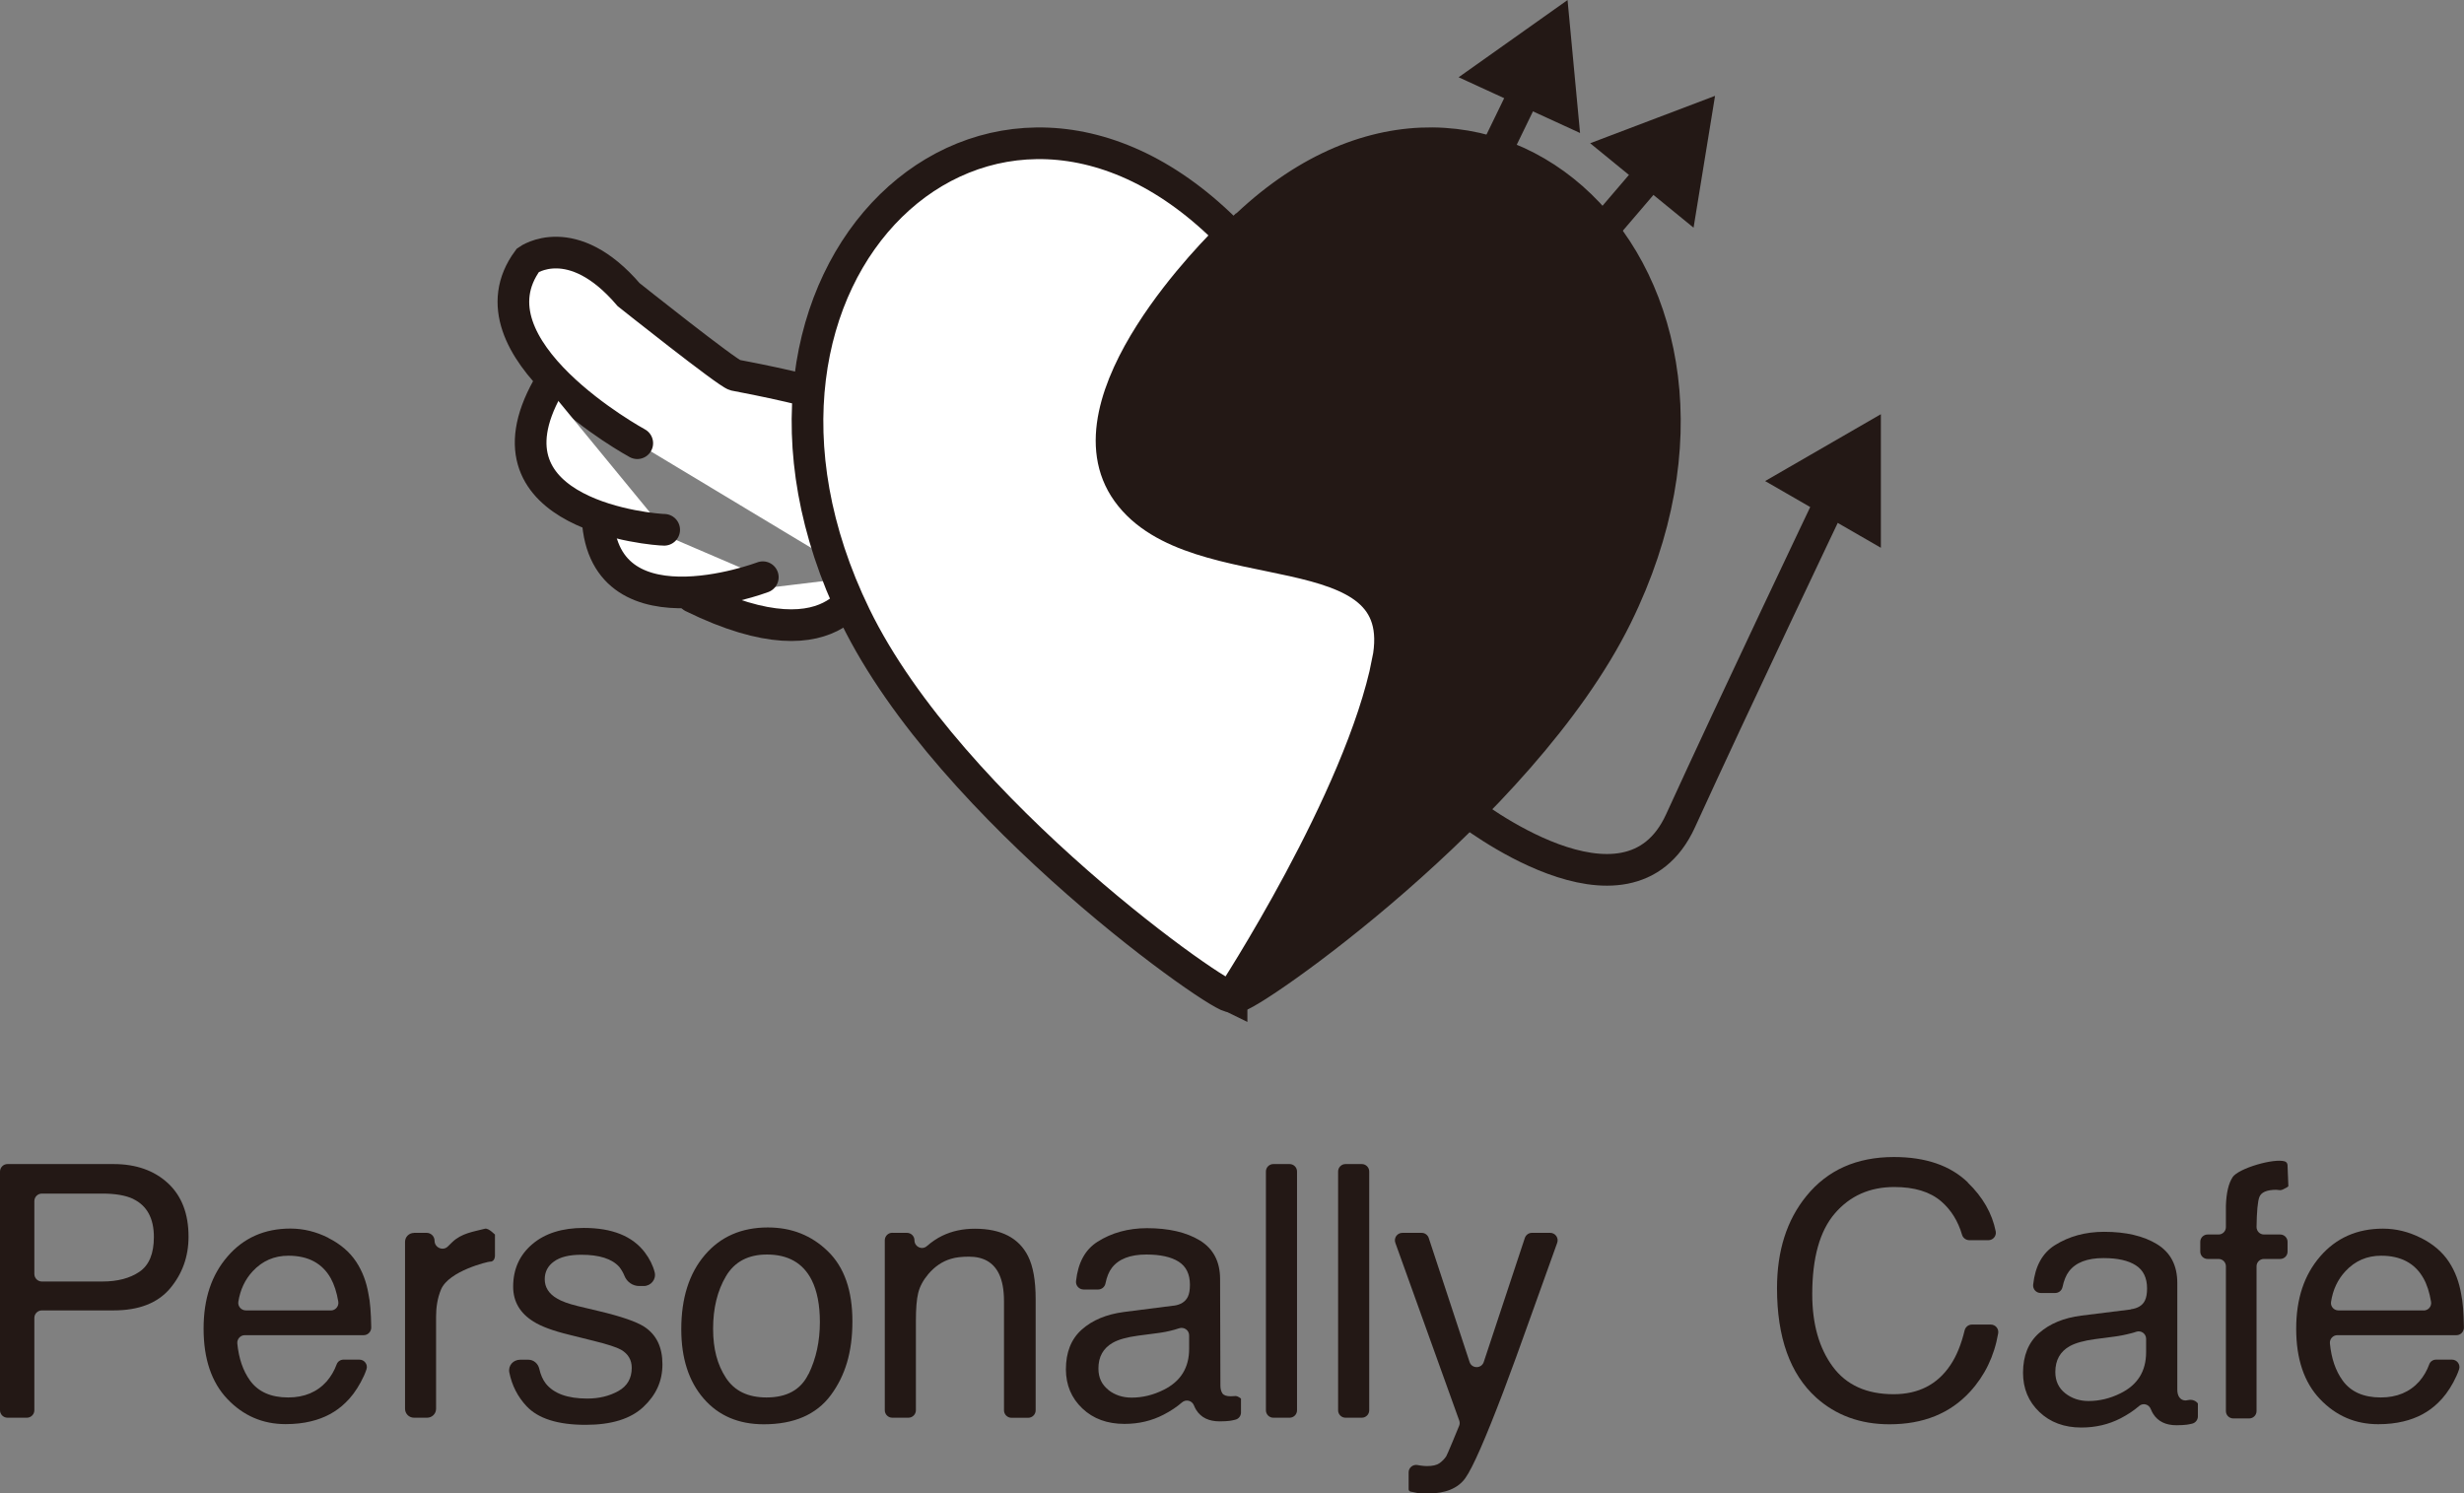 <?xml version="1.0" encoding="UTF-8"?>
<svg id="_レイヤー_1" data-name="レイヤー 1" xmlns="http://www.w3.org/2000/svg" viewBox="0 0 311.29 188.7">
  <rect x="0" y="0" width="311.29" height="188.7" fill="#808080" stroke="none"/>
  <defs>
    <style>
      .cls-1 {
        fill: none;
      }

      .cls-1, .cls-2, .cls-3, .cls-4 {
        stroke: #231815;
        stroke-miterlimit: 10;
        stroke-width: 4px;
      }

      .cls-2 {
        stroke-linecap: round;
      }

      .cls-2, .cls-4 {
        fill: #fff;
      }

      .cls-5 {
        stroke-width: 0px;
      }

      .cls-5, .cls-3 {
        fill: #231815;
      }
    </style>
  </defs>
  <g>
    <path class="cls-5" d="M0,148.03c0-.52.42-.95.95-.95h13.39c2.83,0,5.12.8,6.87,2.41,1.74,1.61,2.61,3.86,2.61,6.77,0,2.5-.78,4.68-2.33,6.53-1.56,1.85-3.94,2.78-7.14,2.78H5.29c-.52,0-.95.42-.95.95v11.66c0,.52-.42.95-.95.95H.95c-.52,0-.95-.42-.95-.95v-30.15ZM16.84,151.49c-.95-.45-2.26-.68-3.92-.68h-7.63c-.52,0-.95.42-.95.95v9.21c0,.52.42.95.95.95h7.63c1.93,0,3.5-.41,4.71-1.24,1.21-.83,1.81-2.29,1.81-4.38,0-2.36-.87-3.96-2.6-4.8Z"/>
    <path class="cls-5" d="M41.47,156.41c1.55.78,2.72,1.79,3.53,3.02.78,1.18,1.3,2.55,1.56,4.12.2.92.31,2.31.34,4.18,0,.53-.42.97-.95.97h-15.02c-.56,0-1,.49-.95,1.05.19,1.89.72,3.45,1.6,4.67,1.04,1.44,2.65,2.15,4.83,2.15,2.03,0,3.66-.68,4.87-2.04.54-.63.96-1.35,1.25-2.14.13-.36.48-.6.87-.6h2c.64,0,1.1.62.9,1.22-.17.52-.42,1.07-.73,1.64-.57,1.05-1.22,1.92-1.92,2.58-1.18,1.16-2.65,1.95-4.39,2.36-.94.23-2,.35-3.18.35-2.89,0-5.34-1.06-7.35-3.17s-3.01-5.08-3.01-8.89,1.01-6.8,3.04-9.14c2.02-2.34,4.67-3.51,7.93-3.51,1.65,0,3.24.39,4.79,1.17ZM41.79,165.58c.59,0,1.04-.53.95-1.11-.2-1.19-.52-2.18-.96-2.97-1.07-1.89-2.85-2.84-5.34-2.84-1.79,0-3.29.65-4.5,1.95-.99,1.06-1.59,2.35-1.83,3.87-.09.57.37,1.09.95,1.09,2.4,0,8.29,0,10.73,0Z"/>
    <path class="cls-5" d="M52.3,155.77h1.6c.55,0,1,.45,1,1h0c0,.88,1.08,1.34,1.69.71.17-.18.36-.36.55-.54,1.19-1.13,2.62-1.3,4.12-1.69.51-.13,1.38.91,1.27.71v2.71s0,.78-.64.74c-.2-.01-5.17,1.15-6.17,3.51-.46,1.09-.63,2.28-.63,3.46v11.62c0,.63-.51,1.13-1.13,1.13h-1.66c-.63,0-1.13-.51-1.13-1.13v-21.09c0-.63.51-1.13,1.13-1.13Z"/>
    <path class="cls-5" d="M66.74,171.8c.68,0,1.24.49,1.39,1.15.17.76.45,1.38.82,1.86,1.01,1.27,2.76,1.9,5.25,1.9,1.48,0,2.79-.32,3.92-.95,1.13-.63,1.69-1.61,1.69-2.93,0-1-.45-1.77-1.35-2.29-.58-.32-1.71-.69-3.41-1.11l-3.17-.79c-2.02-.49-3.52-1.05-4.48-1.66-1.71-1.06-2.57-2.53-2.57-4.41,0-2.21.81-4,2.42-5.37s3.78-2.05,6.51-2.05c3.57,0,6.14,1.03,7.71,3.1.6.8,1.02,1.63,1.24,2.51s-.47,1.73-1.38,1.73h-.57c-.82,0-1.56-.51-1.86-1.27-.16-.4-.38-.78-.66-1.14-.92-1.03-2.52-1.54-4.8-1.54-1.52,0-2.67.28-3.45.85-.78.56-1.17,1.31-1.17,2.24,0,1.01.51,1.83,1.54,2.43.59.36,1.47.68,2.62.96l2.64.63c2.87.68,4.8,1.35,5.78,1.99,1.53,1,2.29,2.58,2.29,4.73s-.8,3.88-2.4,5.39-4.03,2.27-7.3,2.27c-3.52,0-6.01-.79-7.48-2.37-1.11-1.19-1.83-2.6-2.16-4.23-.18-.89.48-1.63,1.39-1.63h.98Z"/>
    <path class="cls-5" d="M104.59,158.1c2.07,2.01,3.1,4.95,3.1,8.85s-.91,6.87-2.73,9.33c-1.82,2.45-4.64,3.68-8.47,3.68-3.19,0-5.73-1.09-7.6-3.26-1.88-2.17-2.82-5.09-2.82-8.75,0-3.92.99-7.05,2.97-9.37,1.98-2.33,4.64-3.49,7.97-3.49,2.99,0,5.52,1,7.58,3.01ZM102.15,173.62c.96-1.97,1.43-4.16,1.43-6.57,0-2.18-.35-3.95-1.04-5.32-1.09-2.15-2.98-3.22-5.65-3.22-2.37,0-4.1.92-5.18,2.75-1.08,1.83-1.62,4.04-1.62,6.62s.54,4.55,1.62,6.21c1.08,1.66,2.79,2.48,5.13,2.48,2.57,0,4.34-.98,5.29-2.95Z"/>
    <path class="cls-5" d="M112.74,155.77h1.84c.52,0,.95.42.95.95h0c0,.82.95,1.26,1.56.73s1.28-.99,1.95-1.31c1.24-.6,2.61-.89,4.12-.89,3.32,0,5.56,1.16,6.72,3.47.64,1.27.96,3.08.96,5.43v14.04c0,.52-.42.95-.95.95h-2.1c-.52,0-.95-.42-.95-.95v-13.78c0-1.43-.21-2.57-.63-3.45-.7-1.45-1.96-2.18-3.8-2.18-.93,0-1.69.09-2.29.28-1.08.32-2.02.96-2.84,1.92-.65.77-1.08,1.57-1.28,2.39s-.29,2-.29,3.52v11.29c0,.52-.42.95-.95.95h-2.03c-.52,0-.95-.42-.95-.95v-21.47c0-.52.42-.95.95-.95Z"/>
    <path class="cls-5" d="M148.26,164.98c.9-.12,1.5-.5,1.81-1.14.17-.35.26-.85.26-1.51,0-1.34-.48-2.32-1.43-2.92-.95-.6-2.31-.9-4.08-.9-2.05,0-3.5.57-4.35,1.68-.37.48-.64,1.13-.81,1.97-.09.45-.48.77-.93.77h-1.83c-.57,0-1.02-.49-.96-1.06.25-2.32,1.15-3.98,2.71-4.97,1.79-1.14,3.87-1.71,6.24-1.72,2.74,0,4.98.51,6.69,1.55,1.7,1.04,2.56,2.67,2.56,4.88l.04,13.46c0,.41.09.73.25.98.17.25.52.37,1.06.37.17,0,.37-.03.59-.03.31-.01.7.32.7.32v1.76c0,.43-.29.81-.72.91-.27.07-.49.11-.67.14-.32.04-.76.07-1.31.07-1.35,0-2.34-.47-2.95-1.43-.11-.17-.2-.36-.29-.58-.25-.63-1.01-.82-1.52-.38-.64.56-1.42,1.08-2.31,1.54-1.5.78-3.14,1.17-4.95,1.17-2.17,0-3.94-.64-5.32-1.95s-2.07-2.95-2.08-4.93c0-2.16.66-3.84,2.01-5.04,1.35-1.2,3.12-1.93,5.32-2.22l6.26-.8ZM140.02,175.62c.83.65,1.81.97,2.95.97,1.38,0,2.72-.33,4.01-.97,2.18-1.07,3.26-2.81,3.25-5.22v-1.67c0-.66-.65-1.11-1.27-.9-.18.06-.38.12-.58.18-.75.21-1.49.35-2.22.44l-2.37.31c-1.42.19-2.49.49-3.21.9-1.21.69-1.82,1.78-1.81,3.27,0,1.13.42,2.02,1.25,2.67Z"/>
    <path class="cls-5" d="M160.87,147.08h2.05c.52,0,.94.42.94.94v30.17c0,.52-.42.94-.94.94h-2.05c-.52,0-.94-.42-.94-.94v-30.17c0-.52.42-.94.94-.94Z"/>
    <path class="cls-5" d="M169.99,147.08h2.05c.52,0,.94.42.94.94v30.17c0,.52-.42.94-.94.94h-2.05c-.52,0-.94-.42-.94-.94v-30.17c0-.52.42-.94.94-.94Z"/>
    <path class="cls-5" d="M193.53,155.77h2.31c.65,0,1.11.64.89,1.26-.66,1.83-1.74,4.83-3.23,9-1.43,4.02-2.62,7.29-3.58,9.82-2.27,5.96-3.86,9.59-4.79,10.9-.93,1.31-2.53,1.96-4.79,1.96-.55,0-.98-.02-1.28-.07-.24-.04-.54-.1-.87-.18-.13-.03-.23-.15-.23-.29v-2.14c0-.6.56-1.04,1.14-.92.13.03.24.05.34.06.3.04.57.07.81.07.73,0,1.26-.12,1.6-.36.34-.24.63-.53.86-.88.07-.12.33-.71.78-1.79.36-.87.65-1.56.85-2.06.09-.21.09-.45.01-.67l-8.07-22.45c-.22-.61.23-1.26.89-1.26h2.43c.41,0,.77.26.9.65l5.16,15.67c.28.86,1.5.86,1.79,0l5.19-15.67c.13-.39.49-.65.89-.65Z"/>
    <path class="cls-5" d="M248.6,149.42c1.91,1.84,3.08,3.9,3.53,6.17.11.58-.34,1.11-.93,1.11h-2.39c-.42,0-.81-.27-.93-.67-.51-1.75-1.39-3.16-2.64-4.24-1.41-1.21-3.38-1.81-5.92-1.81-3.1,0-5.6,1.11-7.51,3.33s-2.86,5.62-2.86,10.21c0,3.76.86,6.8,2.58,9.14s4.29,3.5,7.7,3.5c3.14,0,5.54-1.23,7.18-3.69.77-1.14,1.36-2.6,1.79-4.37.1-.43.48-.74.92-.74h2.39c.59,0,1.03.53.93,1.11-.5,2.89-1.69,5.34-3.55,7.37-2.52,2.75-5.91,4.12-10.18,4.12-3.68,0-6.77-1.13-9.27-3.38-3.29-2.98-4.94-7.59-4.94-13.82,0-4.73,1.24-8.61,3.71-11.64,2.67-3.29,6.36-4.93,11.06-4.93,4.01,0,7.12,1.07,9.34,3.21Z"/>
    <path class="cls-5" d="M269.18,165.43c.9-.12,1.51-.49,1.81-1.13.17-.35.26-.85.26-1.51,0-1.34-.48-2.32-1.43-2.92-.95-.61-2.31-.91-4.08-.91-2.05,0-3.5.56-4.35,1.67-.37.48-.64,1.14-.82,1.98-.09.44-.47.76-.92.76h-1.85c-.56,0-1-.49-.94-1.05.25-2.33,1.16-3.99,2.73-4.98,1.79-1.13,3.87-1.7,6.24-1.7,2.74,0,4.98.52,6.69,1.57,1.7,1.05,2.55,2.68,2.55,4.89v13.46c0,.41.08.73.25.98.17.25.53.5,1.06.37.88-.21,1.29.42,1.29.42v1.63c0,.44-.3.82-.73.92-.27.06-.49.11-.67.13-.32.04-.76.07-1.31.07-1.35,0-2.33-.48-2.94-1.44-.11-.18-.21-.37-.3-.6-.24-.62-.99-.82-1.49-.38-.65.57-1.43,1.08-2.33,1.55-1.5.77-3.15,1.16-4.95,1.16-2.17,0-3.94-.66-5.31-1.97s-2.06-2.96-2.06-4.94c0-2.16.68-3.84,2.03-5.03,1.35-1.19,3.13-1.92,5.32-2.2l6.26-.78ZM260.91,176.04c.83.65,1.81.98,2.94.98,1.38,0,2.72-.32,4.01-.96,2.18-1.06,3.27-2.79,3.27-5.21v-1.69c0-.65-.64-1.1-1.25-.89-.19.07-.39.13-.6.18-.75.2-1.5.35-2.22.44l-2.37.31c-1.42.19-2.49.49-3.21.89-1.21.68-1.82,1.77-1.82,3.26,0,1.13.41,2.02,1.24,2.68Z"/>
    <path class="cls-5" d="M282.04,148.75c.79-1.16,5.27-2.43,6.6-2.01.41.13.36.59.36.59l.1,2.51s.1.08-.61.41c-.34.16,0,0-.25.1-.17.07-.49-.02-.65-.02-1.21,0-1.93.31-2.16.93-.2.54-.32,1.79-.35,3.77,0,.52.41.95.94.95h2.05c.52,0,.93.42.93.93v1.23c0,.52-.42.93-.93.93h-2.06c-.52,0-.93.42-.93.93v18.29c0,.52-.42.93-.93.93h-2.01c-.52,0-.93-.42-.93-.93v-18.29c0-.52-.42-.93-.93-.93h-1.38c-.52,0-.93-.42-.93-.93v-1.23c0-.52.42-.93.93-.93h1.38c.52,0,.93-.42.93-.93v-2.73c.06-1.63.34-2.82.85-3.58Z"/>
    <path class="cls-5" d="M305.85,156.41c1.55.78,2.72,1.79,3.53,3.02.78,1.18,1.3,2.55,1.56,4.12.2.92.31,2.32.34,4.19,0,.52-.41.96-.94.96h-15.05c-.56,0-.99.49-.94,1.04.18,1.9.72,3.46,1.6,4.68,1.04,1.44,2.65,2.15,4.83,2.15,2.03,0,3.66-.68,4.87-2.04.55-.64.96-1.35,1.25-2.15.13-.36.48-.59.86-.59h2.01c.63,0,1.1.62.9,1.22-.17.52-.42,1.07-.73,1.65-.57,1.05-1.22,1.92-1.92,2.58-1.18,1.16-2.65,1.95-4.39,2.36-.94.23-2,.35-3.18.35-2.89,0-5.34-1.06-7.35-3.17s-3.01-5.08-3.01-8.89,1.01-6.8,3.03-9.14,4.67-3.51,7.93-3.51c1.65,0,3.24.39,4.79,1.17ZM306.2,165.58c.58,0,1.02-.52.93-1.09-.2-1.2-.52-2.2-.97-2.99-1.07-1.89-2.85-2.84-5.34-2.84-1.79,0-3.29.65-4.5,1.95-.99,1.06-1.6,2.36-1.83,3.9-.08.56.36,1.06.93,1.06h10.78Z"/>
  </g>
  <g>
    <path class="cls-2" d="M80.51,56s-22.04-11.99-13.81-23.13c0,0,5.57-4,12.72,4.36,0,0,12.47,9.93,13.44,10.17s27.61,4.72,27.73,11.99c.12,7.27,1.09,18.77-13.93,12.35"/>
    <path class="cls-2" d="M109.16,72.8s-2.61,11.97-21.66,2.62"/>
    <path class="cls-2" d="M96.37,72.93s-21.39,8.12-20.89-8.97"/>
    <path class="cls-2" d="M83.91,66.94c-1.21,0-23.78-1.76-14.74-17.95"/>
  </g>
  <polygon class="cls-3" points="235.62 65.75 227 60.78 235.62 55.8 235.62 65.75"/>
  <path class="cls-4" d="M175.32,83.62c3.43-17.39-24.31-9.51-32.89-21.46-8.26-11.51,11.6-31,13.07-32.43-30.23-30.93-68.46,4.93-47.45,48.11,12.02,24.71,46.93,48.97,47.5,48.06,0,.01.02.01.04.02v-.02s16.29-24.9,19.73-42.28Z"/>
  <path class="cls-3" d="M156.18,29.78s-.04-.04-.05-.05c-1.49,1.42-21.59,20.91-13.23,32.43,8.68,11.95,36.75,4.08,33.27,21.46-3.47,17.39-19.96,42.28-19.96,42.28v.02c1.38.32,36-23.66,48.02-48.08,21.27-43.2-17.46-79.09-48.06-48.06Z"/>
  <g>
    <line class="cls-3" x1="208.61" y1="21.88" x2="197.35" y2="35.04"/>
    <polygon class="cls-3" points="212.54 25.03 204.84 18.74 214.14 15.21 212.54 25.03"/>
  </g>
  <g>
    <line class="cls-3" x1="192.81" y1="11.26" x2="185.24" y2="26.84"/>
    <polygon class="cls-3" points="197.3 13.54 188.26 9.39 196.37 3.64 197.3 13.54"/>
  </g>
  <path class="cls-1" d="M185.15,102.3s20.44,16.13,27.16,1.41c6.72-14.72,18.92-40.32,18.92-40.32"/>
</svg>